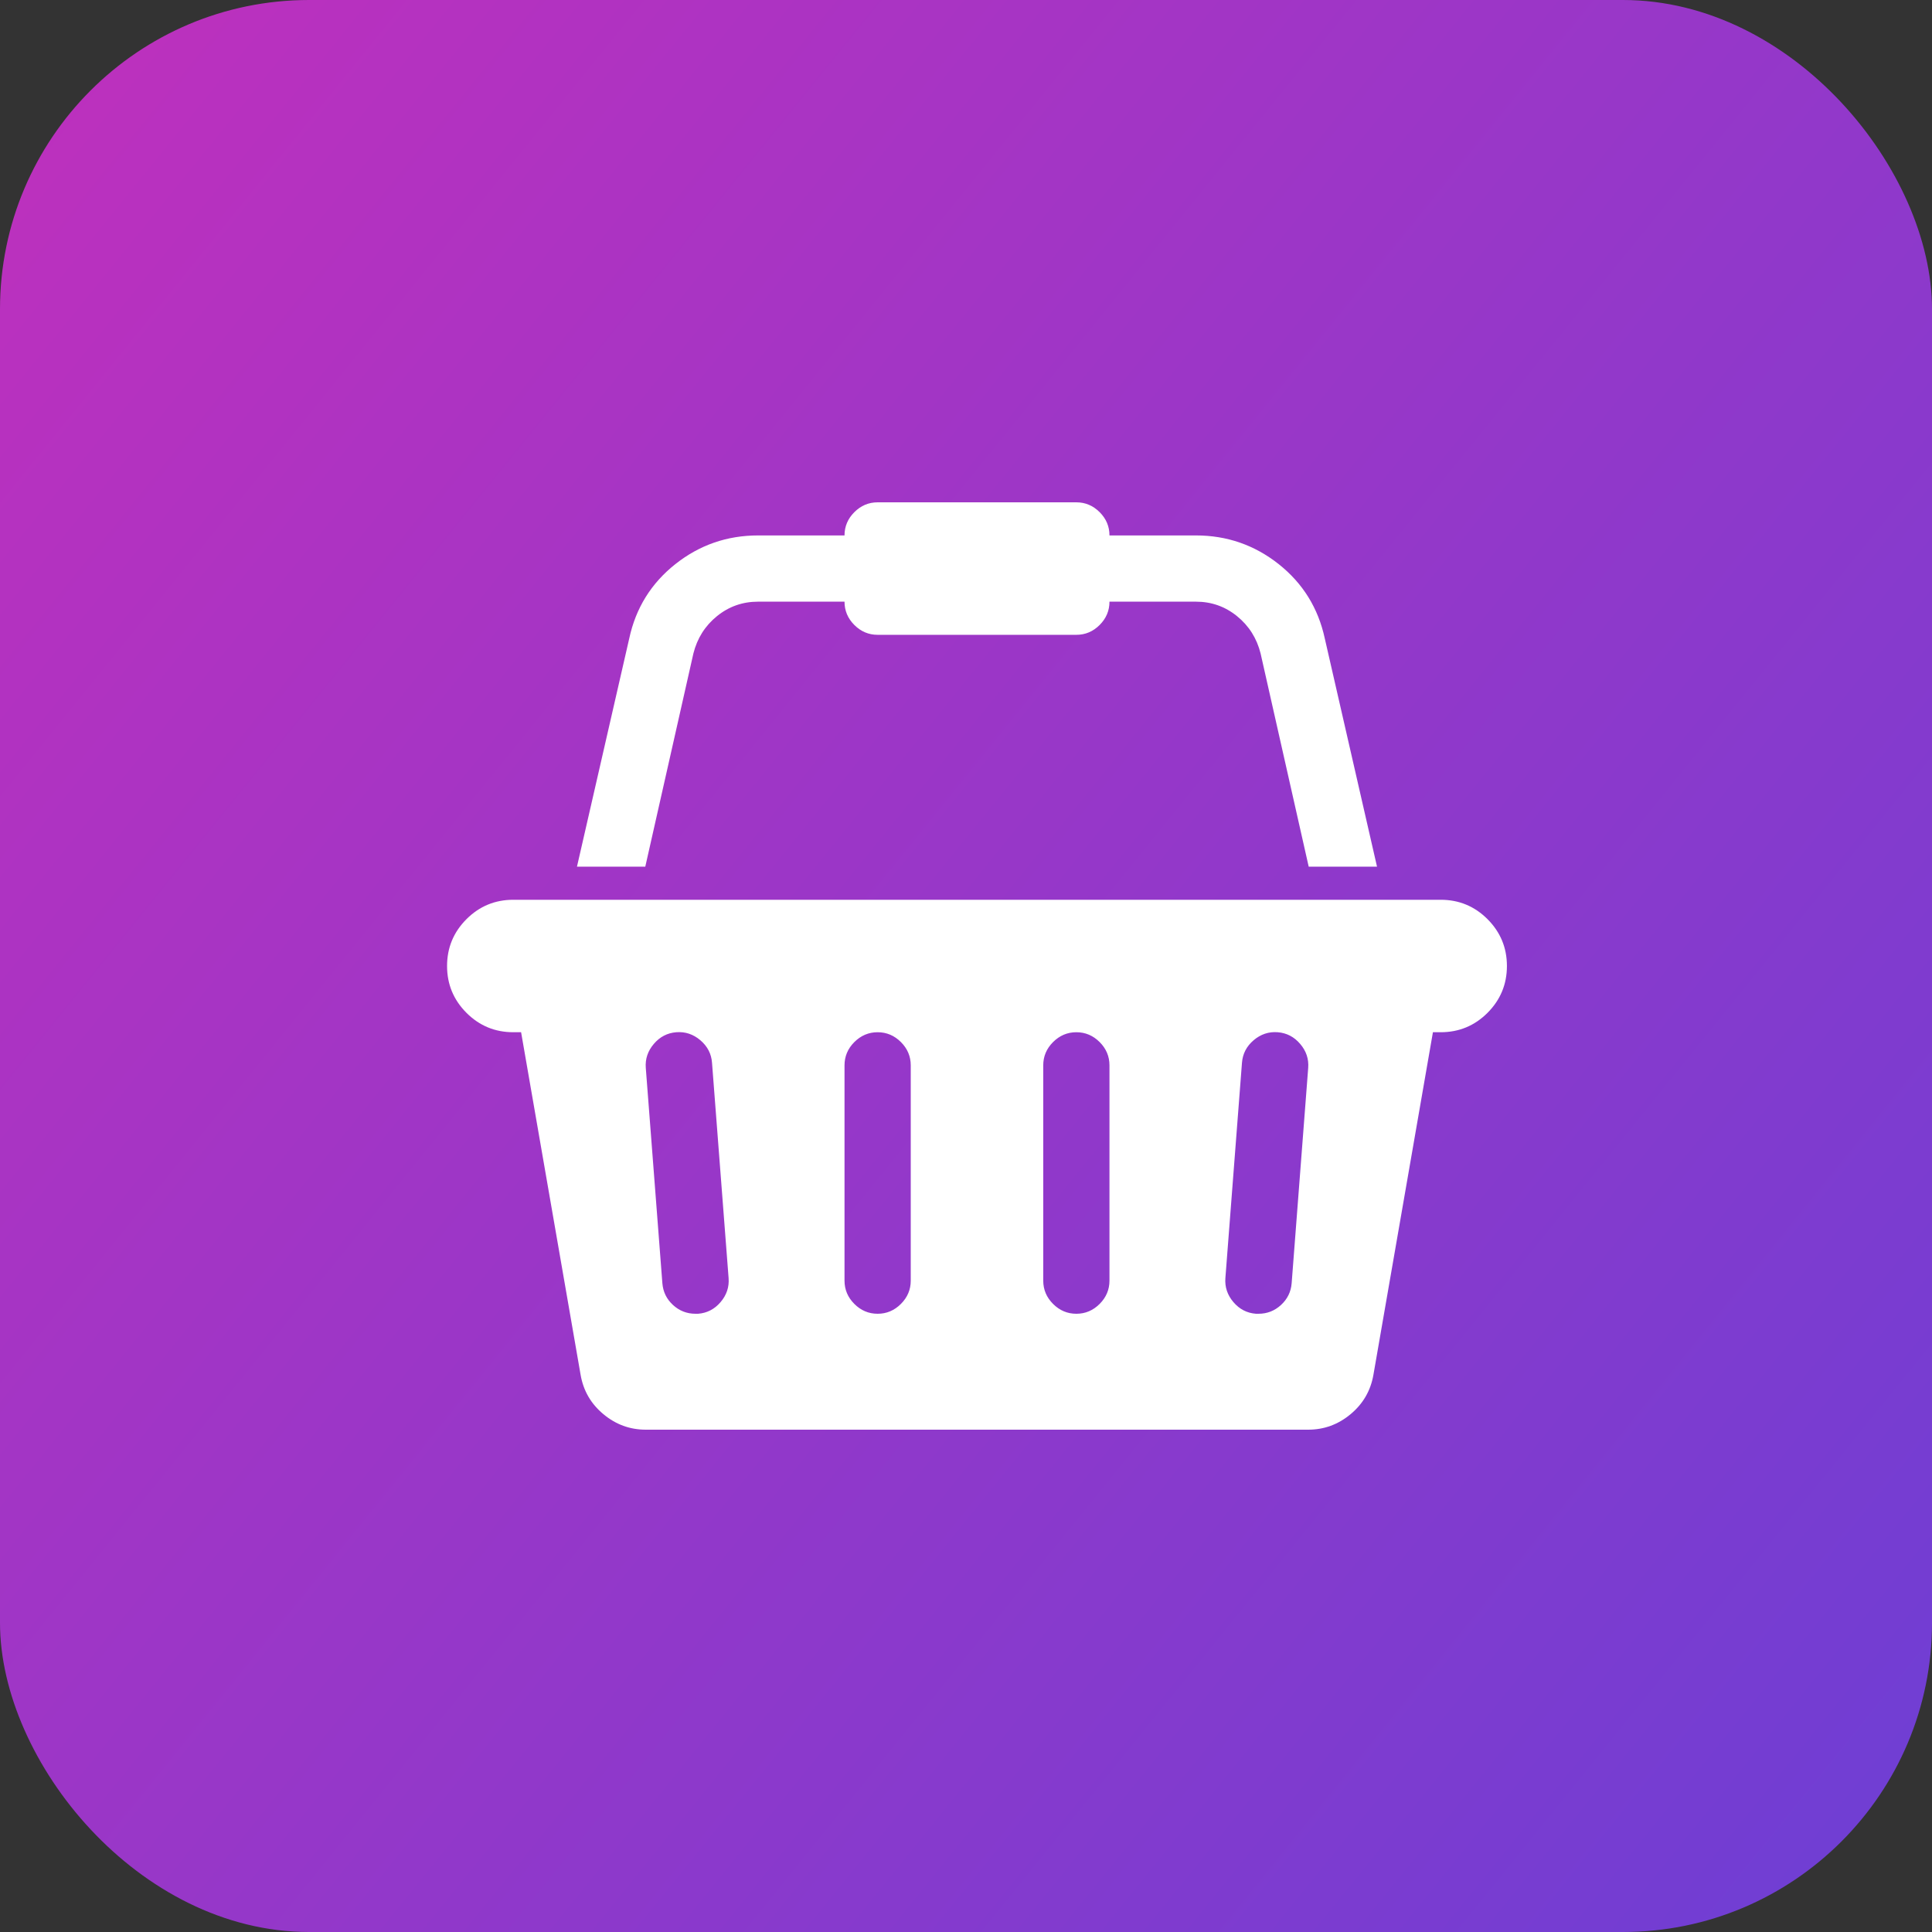 <svg width="50" height="50" viewBox="0 0 50 50" fill="none" xmlns="http://www.w3.org/2000/svg">
<rect x="0" y="0" width="50" height="50" fill="#333333" stroke="none"/>
<rect width="50" height="50" rx="8" fill="url(#paint0_linear_9526_13213)" fill-opacity="0.8"/>
<g clip-path="url(#clip0_9526_13213)">
<path d="M37.285 23.286C37.758 23.286 38.162 23.453 38.497 23.788C38.831 24.123 38.999 24.527 38.999 25C38.999 25.473 38.831 25.877 38.497 26.212C38.162 26.547 37.758 26.714 37.285 26.714H37.084L35.544 35.58C35.472 35.991 35.276 36.33 34.954 36.598C34.633 36.866 34.267 37 33.856 37H16.713C16.302 37 15.936 36.866 15.615 36.598C15.293 36.33 15.097 35.991 15.026 35.58L13.486 26.714H13.285C12.811 26.714 12.407 26.547 12.072 26.212C11.738 25.877 11.57 25.473 11.57 25C11.57 24.527 11.738 24.123 12.072 23.788C12.407 23.453 12.811 23.286 13.285 23.286H37.285ZM18.066 34C18.298 33.982 18.492 33.882 18.648 33.699C18.805 33.516 18.874 33.308 18.856 33.076L18.427 27.505C18.41 27.272 18.309 27.078 18.126 26.922C17.943 26.766 17.735 26.696 17.503 26.714C17.271 26.732 17.077 26.833 16.921 27.016C16.765 27.199 16.695 27.406 16.713 27.638L17.142 33.21C17.16 33.433 17.251 33.62 17.416 33.772C17.581 33.924 17.776 34 17.999 34H18.066ZM23.57 33.143V27.571C23.57 27.339 23.485 27.138 23.316 26.969C23.146 26.799 22.945 26.714 22.713 26.714C22.481 26.714 22.28 26.799 22.11 26.969C21.941 27.138 21.856 27.339 21.856 27.571V33.143C21.856 33.375 21.941 33.576 22.11 33.745C22.28 33.915 22.481 34 22.713 34C22.945 34 23.146 33.915 23.316 33.745C23.485 33.576 23.57 33.375 23.57 33.143ZM28.713 33.143V27.571C28.713 27.339 28.628 27.138 28.459 26.969C28.289 26.799 28.088 26.714 27.856 26.714C27.624 26.714 27.423 26.799 27.253 26.969C27.084 27.138 26.999 27.339 26.999 27.571V33.143C26.999 33.375 27.084 33.576 27.253 33.745C27.423 33.915 27.624 34 27.856 34C28.088 34 28.289 33.915 28.459 33.745C28.628 33.576 28.713 33.375 28.713 33.143ZM33.428 33.21L33.856 27.638C33.874 27.406 33.805 27.199 33.648 27.016C33.492 26.833 33.298 26.732 33.066 26.714C32.834 26.696 32.626 26.766 32.443 26.922C32.26 27.078 32.16 27.272 32.142 27.505L31.713 33.076C31.695 33.308 31.765 33.516 31.921 33.699C32.077 33.882 32.271 33.982 32.503 34H32.57C32.794 34 32.988 33.924 33.153 33.772C33.318 33.62 33.41 33.433 33.428 33.21ZM17.945 16.911L16.7 22.429H14.932L16.285 16.522C16.454 15.737 16.852 15.096 17.477 14.6C18.102 14.105 18.816 13.857 19.619 13.857H21.856C21.856 13.625 21.941 13.424 22.11 13.255C22.28 13.085 22.481 13 22.713 13H27.856C28.088 13 28.289 13.085 28.459 13.255C28.628 13.424 28.713 13.625 28.713 13.857H30.95C31.753 13.857 32.468 14.105 33.093 14.6C33.718 15.096 34.115 15.737 34.285 16.522L35.637 22.429H33.869L32.624 16.911C32.526 16.518 32.322 16.196 32.014 15.946C31.706 15.696 31.352 15.571 30.95 15.571H28.713C28.713 15.804 28.628 16.005 28.459 16.174C28.289 16.344 28.088 16.429 27.856 16.429H22.713C22.481 16.429 22.28 16.344 22.11 16.174C21.941 16.005 21.856 15.804 21.856 15.571H19.619C19.218 15.571 18.863 15.696 18.555 15.946C18.247 16.196 18.044 16.518 17.945 16.911Z" fill="white"/>
</g>
<defs>
<linearGradient id="paint0_linear_9526_13213" x1="-8.654" y1="-2.885" x2="56.731" y2="50" gradientUnits="userSpaceOnUse">
<stop stop-color="#EF2DDC"/>
<stop offset="1" stop-color="#7443FF"/>
</linearGradient>
<clipPath id="clip0_9526_13213">
<rect width="27.43" height="24" fill="white" transform="translate(11.57 13)"/>
</clipPath>
</defs>
</svg>
